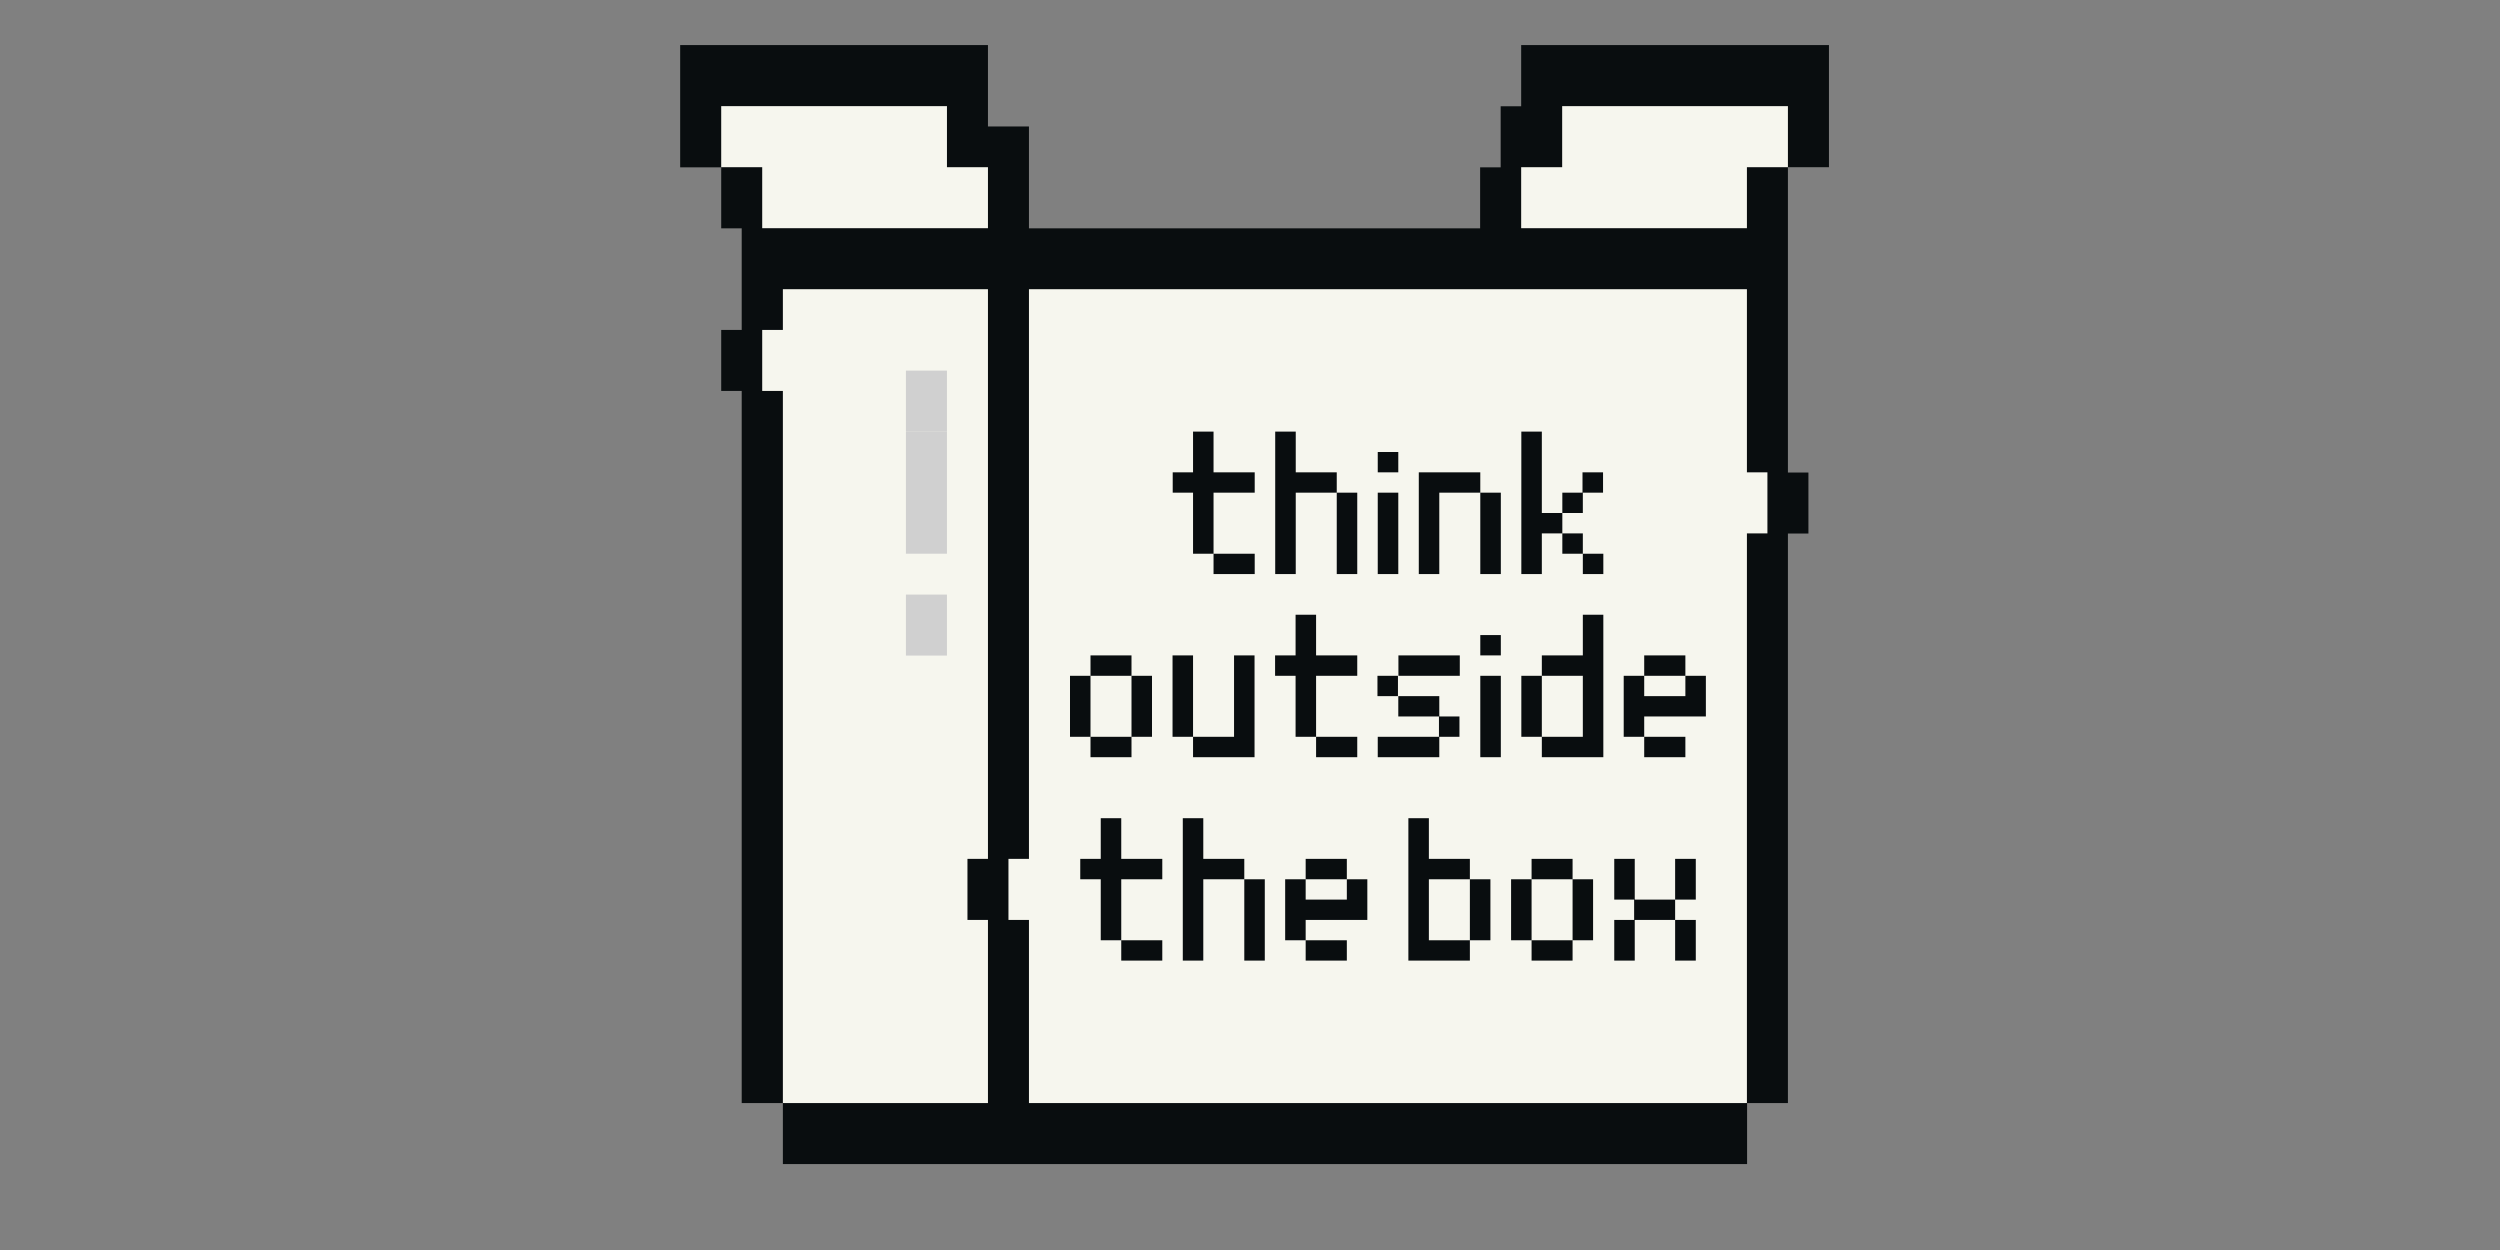 <svg xmlns="http://www.w3.org/2000/svg" xmlns:xlink="http://www.w3.org/1999/xlink" width="80" zoomAndPan="magnify" viewBox="0 0 60 30" height="40" preserveAspectRatio="xMidYMid meet" version="1.0"><rect x="0" y="0" width="60" height="30" fill="#808080" stroke="none"/><defs><clipPath id="442012cbec"><path d="M 16.32 1.082 L 43.898 1.082 L 43.898 27.938 L 16.32 27.938 Z M 16.32 1.082 " clip-rule="nonzero"/></clipPath><clipPath id="bab06d4c6f"><path d="M 16.32 1.082 L 43.898 1.082 L 43.898 27.938 L 16.32 27.938 Z M 16.32 1.082 " clip-rule="nonzero"/></clipPath></defs><g clip-path="url(#442012cbec)"><path fill="#f6f6ee" d="M 42.91 4.012 L 42.418 4.844 L 42.664 11.094 L 42.52 25.121 L 41.93 26.473 L 40.281 27.203 L 21.215 27.691 L 18.785 26.473 L 18.293 26.098 L 18.047 19.512 L 18.047 8.652 L 18.293 6.621 L 17.309 4.012 L 16.684 3.121 L 17.062 1.816 L 22.973 2.062 L 23.648 3.281 L 24.695 6.07 L 35.527 5.965 L 36.164 4.746 L 37.078 1.816 L 42.91 1.816 L 43.484 2.945 Z M 42.91 4.012 " fill-opacity="1" fill-rule="nonzero"/></g><path fill="#d0d0d0" d="M 22.234 10.852 L 22.727 10.852 L 22.727 13.289 L 21.742 13.289 L 21.742 10.852 Z M 22.234 10.363 L 21.742 10.363 L 21.742 10.852 L 22.727 10.852 L 22.727 10.363 Z M 22.234 14.27 L 21.742 14.27 L 21.742 15.734 L 22.727 15.734 L 22.727 14.27 Z M 22.234 9.871 L 21.742 9.871 L 21.742 10.359 L 22.727 10.359 L 22.727 9.871 Z M 22.234 8.895 L 21.742 8.895 L 21.742 9.871 L 22.727 9.871 L 22.727 8.895 Z M 22.234 8.895 " fill-opacity="1" fill-rule="nonzero"/><g clip-path="url(#bab06d4c6f)"><path fill="#090d0f" d="M 32.082 13.777 L 32.082 11.824 L 32.574 11.824 L 32.574 13.777 Z M 31.098 11.824 L 32.082 11.824 L 32.082 11.336 L 31.098 11.336 L 31.098 10.359 L 30.605 10.359 L 30.605 13.777 L 31.098 13.777 Z M 33.559 10.848 L 33.066 10.848 L 33.066 11.336 L 33.559 11.336 Z M 33.559 11.824 L 33.066 11.824 L 33.066 13.777 L 33.559 13.777 Z M 37.004 12.312 L 37.004 10.359 L 36.512 10.359 L 36.512 13.777 L 37.004 13.777 L 37.004 12.801 L 37.496 12.801 L 37.496 12.312 Z M 37.988 12.801 L 37.496 12.801 L 37.496 13.289 L 37.988 13.289 L 37.988 13.777 L 38.48 13.777 L 38.48 13.289 L 37.988 13.289 Z M 37.988 11.824 L 38.473 11.824 L 38.473 11.336 L 37.98 11.336 L 37.98 11.824 L 37.496 11.824 L 37.496 12.312 L 37.988 12.312 Z M 35.035 11.336 L 34.051 11.336 L 34.051 13.777 L 34.543 13.777 L 34.543 11.824 L 35.527 11.824 L 35.527 11.336 Z M 35.527 13.777 L 36.02 13.777 L 36.02 11.824 L 35.527 11.824 Z M 29.621 13.777 L 30.113 13.777 L 30.113 13.289 L 29.125 13.289 L 29.125 13.777 Z M 28.633 13.289 L 29.125 13.289 L 29.125 11.824 L 30.113 11.824 L 30.113 11.336 L 29.125 11.336 L 29.125 10.359 L 28.633 10.359 L 28.633 11.336 L 28.145 11.336 L 28.145 11.824 L 28.633 11.824 Z M 40.449 16.219 L 40.449 15.73 L 39.461 15.73 L 39.461 16.219 Z M 40.449 16.707 L 39.461 16.707 L 39.461 16.219 L 38.969 16.219 L 38.969 17.684 L 39.461 17.684 L 39.461 17.195 L 40.941 17.195 L 40.941 16.219 L 40.449 16.219 Z M 39.957 18.172 L 40.449 18.172 L 40.449 17.684 L 39.461 17.684 L 39.461 18.172 Z M 37.988 15.73 L 37.004 15.73 L 37.004 16.219 L 37.988 16.219 L 37.988 17.684 L 37.004 17.684 L 37.004 18.172 L 38.48 18.172 L 38.48 14.754 L 37.988 14.754 Z M 37.004 16.707 L 37.004 16.219 L 36.512 16.219 L 36.512 17.684 L 37.004 17.684 Z M 35.527 15.73 L 36.02 15.73 L 36.02 15.242 L 35.527 15.242 Z M 35.527 18.172 L 36.02 18.172 L 36.02 16.219 L 35.527 16.219 Z M 26.172 17.195 L 26.172 16.219 L 25.68 16.219 L 25.68 17.684 L 26.172 17.684 Z M 27.156 16.219 L 27.156 15.73 L 26.172 15.73 L 26.172 16.219 Z M 27.156 17.195 L 27.156 17.684 L 27.648 17.684 L 27.648 16.219 L 27.156 16.219 Z M 26.172 17.684 L 26.172 18.172 L 27.156 18.172 L 27.156 17.684 Z M 31.094 17.684 L 31.586 17.684 L 31.586 16.219 L 32.574 16.219 L 32.574 15.73 L 31.586 15.73 L 31.586 14.754 L 31.094 14.754 L 31.094 15.73 L 30.602 15.73 L 30.602 16.219 L 31.094 16.219 Z M 32.078 18.172 L 32.574 18.172 L 32.574 17.684 L 31.586 17.684 L 31.586 18.172 Z M 33.551 16.219 L 33.059 16.219 L 33.059 16.707 L 33.551 16.707 Z M 34.055 16.219 L 35.035 16.219 L 35.035 15.73 L 33.562 15.73 L 33.562 16.219 Z M 34.543 18.172 L 34.543 17.684 L 35.027 17.684 L 35.027 17.195 L 34.543 17.195 L 34.543 16.707 L 33.559 16.707 L 33.559 17.195 L 34.535 17.195 L 34.535 17.684 L 33.066 17.684 L 33.066 18.172 Z M 28.633 17.195 L 28.633 15.73 L 28.141 15.73 L 28.141 17.684 L 28.633 17.684 Z M 29.125 18.172 L 30.109 18.172 L 30.109 15.73 L 29.617 15.73 L 29.617 17.684 L 28.633 17.684 L 28.633 18.172 Z M 43.895 1.082 L 43.895 4.012 L 42.91 4.012 L 42.91 11.34 L 43.402 11.34 L 43.402 12.805 L 42.91 12.805 L 42.91 26.473 L 41.93 26.473 L 41.93 27.938 L 18.789 27.938 L 18.789 26.473 L 17.801 26.473 L 17.801 9.383 L 17.309 9.383 L 17.309 7.918 L 17.801 7.918 L 17.801 5.48 L 17.309 5.48 L 17.309 4.016 L 16.324 4.016 L 16.324 1.082 L 23.711 1.082 L 23.711 3.035 L 24.695 3.035 L 24.695 5.48 L 35.523 5.48 L 35.523 4.016 L 36.016 4.016 L 36.016 2.551 L 36.508 2.551 L 36.508 1.082 Z M 17.801 4.012 L 18.293 4.012 L 18.293 5.477 L 23.711 5.477 L 23.711 4.012 L 22.727 4.012 L 22.727 2.547 L 17.309 2.547 L 17.309 4.012 Z M 23.711 6.941 L 18.789 6.941 L 18.789 7.918 L 18.293 7.918 L 18.293 9.383 L 18.789 9.383 L 18.789 26.473 L 23.711 26.473 L 23.711 22.078 L 23.219 22.078 L 23.219 20.613 L 23.711 20.613 Z M 42.418 11.336 L 41.926 11.336 L 41.926 6.941 L 24.695 6.941 L 24.695 20.613 L 24.203 20.613 L 24.203 22.078 L 24.695 22.078 L 24.695 26.473 L 41.926 26.473 L 41.926 12.801 L 42.418 12.801 Z M 42.91 2.547 L 37.492 2.547 L 37.492 4.012 L 36.508 4.012 L 36.508 5.477 L 41.926 5.477 L 41.926 4.012 L 42.91 4.012 Z M 35.277 21.59 L 35.277 22.566 L 35.77 22.566 L 35.77 21.102 L 35.277 21.102 Z M 34.293 22.566 L 34.293 21.102 L 35.277 21.102 L 35.277 20.613 L 34.293 20.613 L 34.293 19.637 L 33.801 19.637 L 33.801 23.055 L 35.277 23.055 L 35.277 22.566 Z M 32.324 21.59 L 31.336 21.59 L 31.336 21.102 L 30.844 21.102 L 30.844 22.566 L 31.336 22.566 L 31.336 22.078 L 32.816 22.078 L 32.816 21.102 L 32.324 21.102 Z M 32.324 21.102 L 32.324 20.613 L 31.336 20.613 L 31.336 21.102 Z M 31.832 23.055 L 32.324 23.055 L 32.324 22.566 L 31.336 22.566 L 31.336 23.055 Z M 29.371 20.613 L 28.879 20.613 L 28.879 19.637 L 28.387 19.637 L 28.387 23.055 L 28.879 23.055 L 28.879 21.102 L 29.863 21.102 L 29.863 20.613 Z M 29.863 23.055 L 30.355 23.055 L 30.355 21.102 L 29.863 21.102 Z M 36.758 21.59 L 36.758 21.102 L 36.266 21.102 L 36.266 22.566 L 36.758 22.566 Z M 37.742 21.102 L 37.742 20.613 L 36.758 20.613 L 36.758 21.102 Z M 37.742 21.59 L 37.742 22.566 L 38.234 22.566 L 38.234 21.102 L 37.742 21.102 Z M 36.758 22.566 L 36.758 23.055 L 37.742 23.055 L 37.742 22.566 Z M 26.91 20.613 L 26.91 19.637 L 26.418 19.637 L 26.418 20.613 L 25.926 20.613 L 25.926 21.102 L 26.418 21.102 L 26.418 22.566 L 26.91 22.566 L 26.91 21.102 L 27.895 21.102 L 27.895 20.613 Z M 27.402 23.055 L 27.895 23.055 L 27.895 22.566 L 26.91 22.566 L 26.91 23.055 Z M 40.203 21.102 L 40.203 21.59 L 40.699 21.59 L 40.699 20.613 L 40.203 20.613 Z M 39.234 21.59 L 39.234 20.613 L 38.742 20.613 L 38.742 21.59 L 39.219 21.59 L 39.219 22.078 L 38.742 22.078 L 38.742 23.055 L 39.234 23.055 L 39.234 22.078 L 40.203 22.078 L 40.203 21.59 Z M 40.203 23.055 L 40.699 23.055 L 40.699 22.078 L 40.203 22.078 Z M 40.203 23.055 " fill-opacity="1" fill-rule="nonzero"/></g></svg>